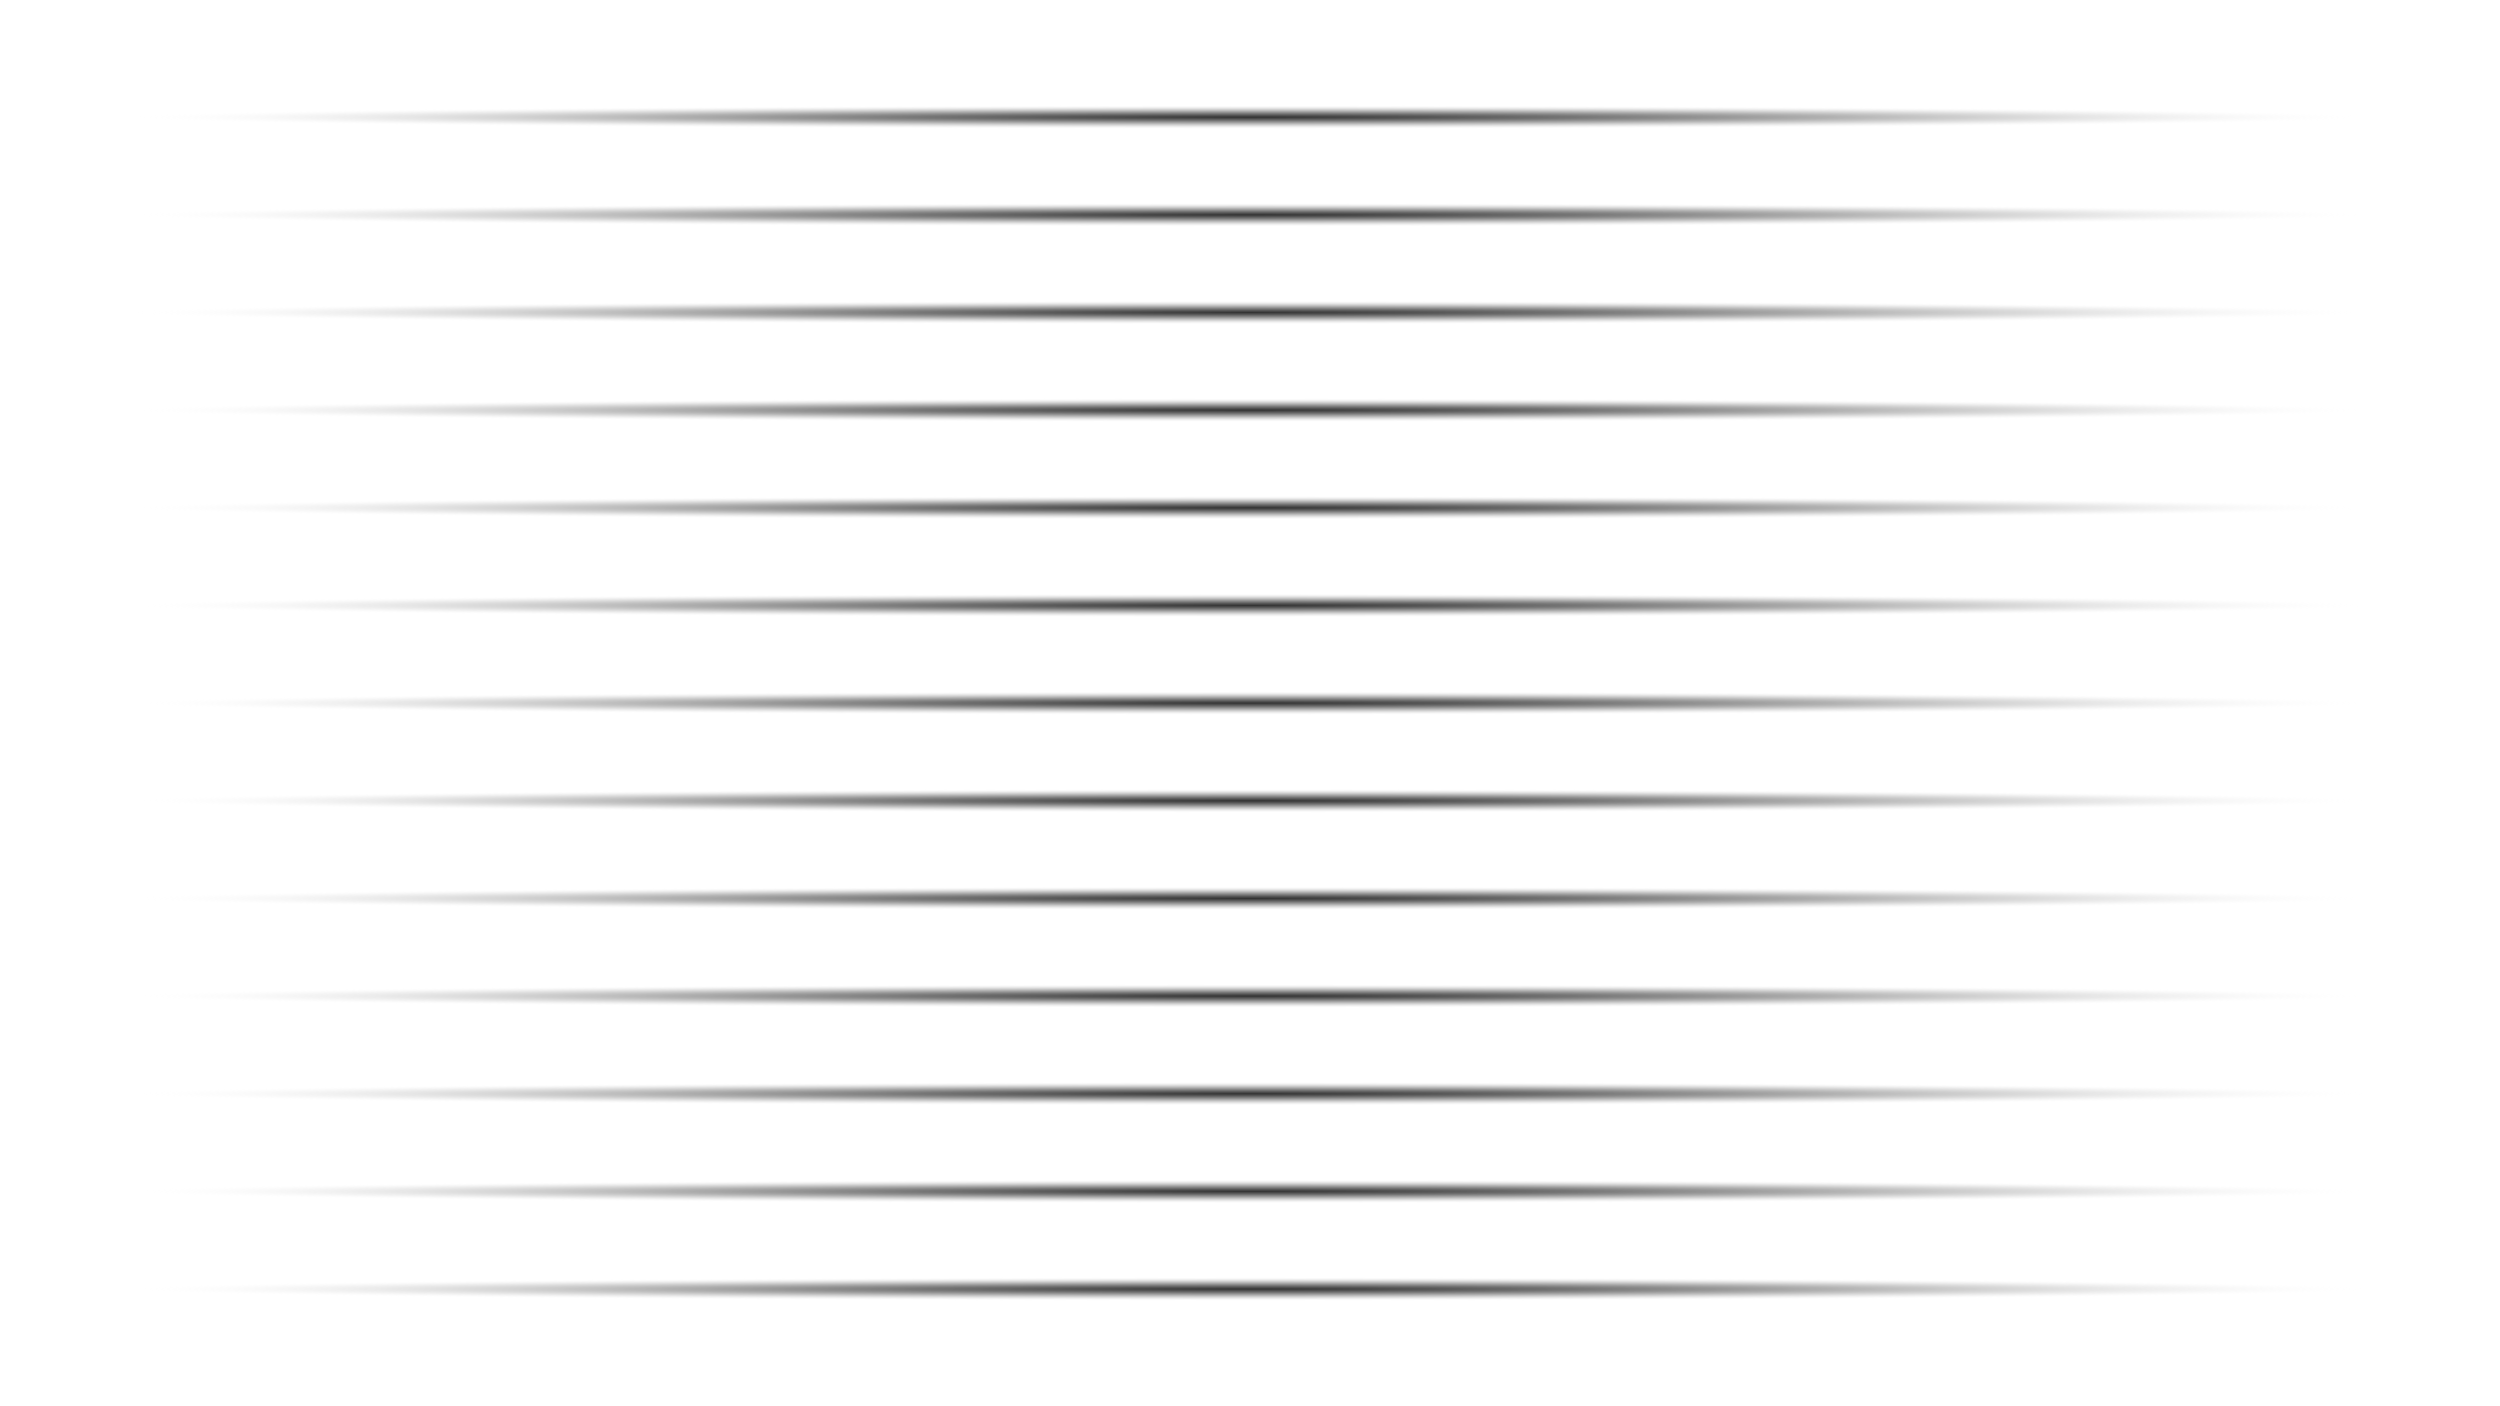 <?xml version="1.0" encoding="utf-8"?>
<!-- Generator: Adobe Illustrator 22.0.1, SVG Export Plug-In . SVG Version: 6.00 Build 0)  -->
<svg version="1.1" id="Ebene_1" xmlns="http://www.w3.org/2000/svg" xmlns:xlink="http://www.w3.org/1999/xlink" x="0px" y="0px"
	 viewBox="0 0 1920 1080" style="enable-background:new 0 0 1920 1080;" xml:space="preserve">
<style type="text/css">
	.st0{fill:url(#SVGID_1_);}
	.st1{fill:url(#SVGID_2_);}
	.st2{fill:url(#SVGID_3_);}
	.st3{fill:url(#SVGID_4_);}
	.st4{fill:url(#SVGID_5_);}
	.st5{fill:url(#SVGID_6_);}
	.st6{fill:url(#SVGID_7_);}
	.st7{fill:url(#SVGID_8_);}
	.st8{fill:url(#SVGID_9_);}
	.st9{fill:url(#SVGID_10_);}
	.st10{fill:url(#SVGID_11_);}
	.st11{fill:url(#SVGID_12_);}
	.st12{fill:url(#SVGID_13_);}
</style>
<radialGradient id="SVGID_1_" cx="1162.242" cy="390.555" r="678.841" gradientTransform="matrix(1.267 0 0 1.352026e-02 -512.442 534.72)" gradientUnits="userSpaceOnUse">
	<stop  offset="0" style="stop-color:#000000;stop-opacity:0.8"/>
	<stop  offset="0.162" style="stop-color:#030303;stop-opacity:0.67"/>
	<stop  offset="0.293" style="stop-color:#0D0D0D;stop-opacity:0.566"/>
	<stop  offset="0.412" style="stop-color:#1E1E1E;stop-opacity:0.47"/>
	<stop  offset="0.525" style="stop-color:#363636;stop-opacity:0.38"/>
	<stop  offset="0.633" style="stop-color:#555555;stop-opacity:0.293"/>
	<stop  offset="0.738" style="stop-color:#7B7B7B;stop-opacity:0.21"/>
	<stop  offset="0.84" style="stop-color:#A7A7A7;stop-opacity:0.128"/>
	<stop  offset="0.937" style="stop-color:#DADADA;stop-opacity:5.028230e-02"/>
	<stop  offset="1" style="stop-color:#FFFFFF;stop-opacity:0"/>
</radialGradient>
<rect x="-256.2" y="529.4" class="st0" width="2432.4" height="21.2"/>
<radialGradient id="SVGID_2_" cx="1162.242" cy="490.851" r="678.841" gradientTransform="matrix(1.267 0 0 1.352026e-02 -512.442 683.364)" gradientUnits="userSpaceOnUse">
	<stop  offset="0" style="stop-color:#000000;stop-opacity:0.8"/>
	<stop  offset="0.162" style="stop-color:#030303;stop-opacity:0.67"/>
	<stop  offset="0.293" style="stop-color:#0D0D0D;stop-opacity:0.566"/>
	<stop  offset="0.412" style="stop-color:#1E1E1E;stop-opacity:0.47"/>
	<stop  offset="0.525" style="stop-color:#363636;stop-opacity:0.38"/>
	<stop  offset="0.633" style="stop-color:#555555;stop-opacity:0.293"/>
	<stop  offset="0.738" style="stop-color:#7B7B7B;stop-opacity:0.21"/>
	<stop  offset="0.84" style="stop-color:#A7A7A7;stop-opacity:0.128"/>
	<stop  offset="0.937" style="stop-color:#DADADA;stop-opacity:5.028230e-02"/>
	<stop  offset="1" style="stop-color:#FFFFFF;stop-opacity:0"/>
</radialGradient>
<rect x="-256.2" y="679.4" class="st1" width="2432.4" height="21.2"/>
<radialGradient id="SVGID_3_" cx="1162.242" cy="340.407" r="678.841" gradientTransform="matrix(1.267 0 0 1.352026e-02 -512.442 460.398)" gradientUnits="userSpaceOnUse">
	<stop  offset="0" style="stop-color:#000000;stop-opacity:0.8"/>
	<stop  offset="0.162" style="stop-color:#030303;stop-opacity:0.67"/>
	<stop  offset="0.293" style="stop-color:#0D0D0D;stop-opacity:0.566"/>
	<stop  offset="0.412" style="stop-color:#1E1E1E;stop-opacity:0.47"/>
	<stop  offset="0.525" style="stop-color:#363636;stop-opacity:0.38"/>
	<stop  offset="0.633" style="stop-color:#555555;stop-opacity:0.293"/>
	<stop  offset="0.738" style="stop-color:#7B7B7B;stop-opacity:0.21"/>
	<stop  offset="0.84" style="stop-color:#A7A7A7;stop-opacity:0.128"/>
	<stop  offset="0.937" style="stop-color:#DADADA;stop-opacity:5.028230e-02"/>
	<stop  offset="1" style="stop-color:#FFFFFF;stop-opacity:0"/>
</radialGradient>
<rect x="-256.2" y="454.4" class="st2" width="2432.4" height="21.2"/>
<radialGradient id="SVGID_4_" cx="1162.242" cy="440.703" r="678.841" gradientTransform="matrix(1.267 0 0 1.352026e-02 -512.442 609.042)" gradientUnits="userSpaceOnUse">
	<stop  offset="0" style="stop-color:#000000;stop-opacity:0.8"/>
	<stop  offset="0.162" style="stop-color:#030303;stop-opacity:0.67"/>
	<stop  offset="0.293" style="stop-color:#0D0D0D;stop-opacity:0.566"/>
	<stop  offset="0.412" style="stop-color:#1E1E1E;stop-opacity:0.47"/>
	<stop  offset="0.525" style="stop-color:#363636;stop-opacity:0.38"/>
	<stop  offset="0.633" style="stop-color:#555555;stop-opacity:0.293"/>
	<stop  offset="0.738" style="stop-color:#7B7B7B;stop-opacity:0.21"/>
	<stop  offset="0.84" style="stop-color:#A7A7A7;stop-opacity:0.128"/>
	<stop  offset="0.937" style="stop-color:#DADADA;stop-opacity:5.028230e-02"/>
	<stop  offset="1" style="stop-color:#FFFFFF;stop-opacity:0"/>
</radialGradient>
<rect x="-256.2" y="604.4" class="st3" width="2432.4" height="21.2"/>
<radialGradient id="SVGID_5_" cx="1162.242" cy="541" r="678.841" gradientTransform="matrix(1.267 0 0 1.352026e-02 -512.442 757.686)" gradientUnits="userSpaceOnUse">
	<stop  offset="0" style="stop-color:#000000;stop-opacity:0.8"/>
	<stop  offset="0.162" style="stop-color:#030303;stop-opacity:0.67"/>
	<stop  offset="0.293" style="stop-color:#0D0D0D;stop-opacity:0.566"/>
	<stop  offset="0.412" style="stop-color:#1E1E1E;stop-opacity:0.47"/>
	<stop  offset="0.525" style="stop-color:#363636;stop-opacity:0.38"/>
	<stop  offset="0.633" style="stop-color:#555555;stop-opacity:0.293"/>
	<stop  offset="0.738" style="stop-color:#7B7B7B;stop-opacity:0.21"/>
	<stop  offset="0.84" style="stop-color:#A7A7A7;stop-opacity:0.128"/>
	<stop  offset="0.937" style="stop-color:#DADADA;stop-opacity:5.028230e-02"/>
	<stop  offset="1" style="stop-color:#FFFFFF;stop-opacity:0"/>
</radialGradient>
<rect x="-256.2" y="754.4" class="st4" width="2432.4" height="21.2"/>
<radialGradient id="SVGID_6_" cx="1162.242" cy="240.111" r="678.841" gradientTransform="matrix(1.267 0 0 1.352026e-02 -512.442 311.754)" gradientUnits="userSpaceOnUse">
	<stop  offset="0" style="stop-color:#000000;stop-opacity:0.8"/>
	<stop  offset="0.162" style="stop-color:#030303;stop-opacity:0.67"/>
	<stop  offset="0.293" style="stop-color:#0D0D0D;stop-opacity:0.566"/>
	<stop  offset="0.412" style="stop-color:#1E1E1E;stop-opacity:0.47"/>
	<stop  offset="0.525" style="stop-color:#363636;stop-opacity:0.38"/>
	<stop  offset="0.633" style="stop-color:#555555;stop-opacity:0.293"/>
	<stop  offset="0.738" style="stop-color:#7B7B7B;stop-opacity:0.21"/>
	<stop  offset="0.84" style="stop-color:#A7A7A7;stop-opacity:0.128"/>
	<stop  offset="0.937" style="stop-color:#DADADA;stop-opacity:5.028230e-02"/>
	<stop  offset="1" style="stop-color:#FFFFFF;stop-opacity:0"/>
</radialGradient>
<rect x="-256.2" y="304.4" class="st5" width="2432.4" height="21.2"/>
<radialGradient id="SVGID_7_" cx="1162.242" cy="290.259" r="678.841" gradientTransform="matrix(1.267 0 0 1.352026e-02 -512.442 386.076)" gradientUnits="userSpaceOnUse">
	<stop  offset="0" style="stop-color:#000000;stop-opacity:0.8"/>
	<stop  offset="0.162" style="stop-color:#030303;stop-opacity:0.67"/>
	<stop  offset="0.293" style="stop-color:#0D0D0D;stop-opacity:0.566"/>
	<stop  offset="0.412" style="stop-color:#1E1E1E;stop-opacity:0.47"/>
	<stop  offset="0.525" style="stop-color:#363636;stop-opacity:0.38"/>
	<stop  offset="0.633" style="stop-color:#555555;stop-opacity:0.293"/>
	<stop  offset="0.738" style="stop-color:#7B7B7B;stop-opacity:0.21"/>
	<stop  offset="0.84" style="stop-color:#A7A7A7;stop-opacity:0.128"/>
	<stop  offset="0.937" style="stop-color:#DADADA;stop-opacity:5.028230e-02"/>
	<stop  offset="1" style="stop-color:#FFFFFF;stop-opacity:0"/>
</radialGradient>
<rect x="-256.2" y="379.4" class="st6" width="2432.4" height="21.2"/>
<radialGradient id="SVGID_8_" cx="1162.242" cy="591.148" r="678.841" gradientTransform="matrix(1.267 0 0 1.352026e-02 -512.442 832.008)" gradientUnits="userSpaceOnUse">
	<stop  offset="0" style="stop-color:#000000;stop-opacity:0.8"/>
	<stop  offset="0.162" style="stop-color:#030303;stop-opacity:0.67"/>
	<stop  offset="0.293" style="stop-color:#0D0D0D;stop-opacity:0.566"/>
	<stop  offset="0.412" style="stop-color:#1E1E1E;stop-opacity:0.47"/>
	<stop  offset="0.525" style="stop-color:#363636;stop-opacity:0.38"/>
	<stop  offset="0.633" style="stop-color:#555555;stop-opacity:0.293"/>
	<stop  offset="0.738" style="stop-color:#7B7B7B;stop-opacity:0.21"/>
	<stop  offset="0.84" style="stop-color:#A7A7A7;stop-opacity:0.128"/>
	<stop  offset="0.937" style="stop-color:#DADADA;stop-opacity:5.028230e-02"/>
	<stop  offset="1" style="stop-color:#FFFFFF;stop-opacity:0"/>
</radialGradient>
<rect x="-256.2" y="829.4" class="st7" width="2432.4" height="21.2"/>
<radialGradient id="SVGID_9_" cx="1162.242" cy="189.963" r="678.841" gradientTransform="matrix(1.267 0 0 1.352026e-02 -512.442 237.432)" gradientUnits="userSpaceOnUse">
	<stop  offset="0" style="stop-color:#000000;stop-opacity:0.8"/>
	<stop  offset="0.162" style="stop-color:#030303;stop-opacity:0.67"/>
	<stop  offset="0.293" style="stop-color:#0D0D0D;stop-opacity:0.566"/>
	<stop  offset="0.412" style="stop-color:#1E1E1E;stop-opacity:0.47"/>
	<stop  offset="0.525" style="stop-color:#363636;stop-opacity:0.38"/>
	<stop  offset="0.633" style="stop-color:#555555;stop-opacity:0.293"/>
	<stop  offset="0.738" style="stop-color:#7B7B7B;stop-opacity:0.21"/>
	<stop  offset="0.84" style="stop-color:#A7A7A7;stop-opacity:0.128"/>
	<stop  offset="0.937" style="stop-color:#DADADA;stop-opacity:5.028230e-02"/>
	<stop  offset="1" style="stop-color:#FFFFFF;stop-opacity:0"/>
</radialGradient>
<rect x="-256.2" y="229.4" class="st8" width="2432.4" height="21.2"/>
<radialGradient id="SVGID_10_" cx="1162.242" cy="641.296" r="678.841" gradientTransform="matrix(1.267 0 0 1.352026e-02 -512.442 906.33)" gradientUnits="userSpaceOnUse">
	<stop  offset="0" style="stop-color:#000000;stop-opacity:0.8"/>
	<stop  offset="0.162" style="stop-color:#030303;stop-opacity:0.67"/>
	<stop  offset="0.293" style="stop-color:#0D0D0D;stop-opacity:0.566"/>
	<stop  offset="0.412" style="stop-color:#1E1E1E;stop-opacity:0.47"/>
	<stop  offset="0.525" style="stop-color:#363636;stop-opacity:0.38"/>
	<stop  offset="0.633" style="stop-color:#555555;stop-opacity:0.293"/>
	<stop  offset="0.738" style="stop-color:#7B7B7B;stop-opacity:0.21"/>
	<stop  offset="0.84" style="stop-color:#A7A7A7;stop-opacity:0.128"/>
	<stop  offset="0.937" style="stop-color:#DADADA;stop-opacity:5.028230e-02"/>
	<stop  offset="1" style="stop-color:#FFFFFF;stop-opacity:0"/>
</radialGradient>
<rect x="-256.2" y="904.4" class="st9" width="2432.4" height="21.2"/>
<radialGradient id="SVGID_11_" cx="1162.242" cy="691.444" r="678.841" gradientTransform="matrix(1.267 0 0 1.352026e-02 -512.442 980.652)" gradientUnits="userSpaceOnUse">
	<stop  offset="0" style="stop-color:#000000;stop-opacity:0.8"/>
	<stop  offset="0.162" style="stop-color:#030303;stop-opacity:0.67"/>
	<stop  offset="0.293" style="stop-color:#0D0D0D;stop-opacity:0.566"/>
	<stop  offset="0.412" style="stop-color:#1E1E1E;stop-opacity:0.47"/>
	<stop  offset="0.525" style="stop-color:#363636;stop-opacity:0.38"/>
	<stop  offset="0.633" style="stop-color:#555555;stop-opacity:0.293"/>
	<stop  offset="0.738" style="stop-color:#7B7B7B;stop-opacity:0.21"/>
	<stop  offset="0.84" style="stop-color:#A7A7A7;stop-opacity:0.128"/>
	<stop  offset="0.937" style="stop-color:#DADADA;stop-opacity:5.028230e-02"/>
	<stop  offset="1" style="stop-color:#FFFFFF;stop-opacity:0"/>
</radialGradient>
<rect x="-256.2" y="979.4" class="st10" width="2432.4" height="21.2"/>
<radialGradient id="SVGID_12_" cx="1162.242" cy="139.815" r="678.841" gradientTransform="matrix(1.267 0 0 1.352026e-02 -512.442 163.11)" gradientUnits="userSpaceOnUse">
	<stop  offset="0" style="stop-color:#000000;stop-opacity:0.8"/>
	<stop  offset="0.162" style="stop-color:#030303;stop-opacity:0.67"/>
	<stop  offset="0.293" style="stop-color:#0D0D0D;stop-opacity:0.566"/>
	<stop  offset="0.412" style="stop-color:#1E1E1E;stop-opacity:0.47"/>
	<stop  offset="0.525" style="stop-color:#363636;stop-opacity:0.38"/>
	<stop  offset="0.633" style="stop-color:#555555;stop-opacity:0.293"/>
	<stop  offset="0.738" style="stop-color:#7B7B7B;stop-opacity:0.21"/>
	<stop  offset="0.84" style="stop-color:#A7A7A7;stop-opacity:0.128"/>
	<stop  offset="0.937" style="stop-color:#DADADA;stop-opacity:5.028230e-02"/>
	<stop  offset="1" style="stop-color:#FFFFFF;stop-opacity:0"/>
</radialGradient>
<rect x="-256.2" y="154.4" class="st11" width="2432.4" height="21.2"/>
<radialGradient id="SVGID_13_" cx="1162.242" cy="89.666" r="678.841" gradientTransform="matrix(1.267 0 0 1.352026e-02 -512.442 88.788)" gradientUnits="userSpaceOnUse">
	<stop  offset="0" style="stop-color:#000000;stop-opacity:0.8"/>
	<stop  offset="0.162" style="stop-color:#030303;stop-opacity:0.67"/>
	<stop  offset="0.293" style="stop-color:#0D0D0D;stop-opacity:0.566"/>
	<stop  offset="0.412" style="stop-color:#1E1E1E;stop-opacity:0.47"/>
	<stop  offset="0.525" style="stop-color:#363636;stop-opacity:0.38"/>
	<stop  offset="0.633" style="stop-color:#555555;stop-opacity:0.293"/>
	<stop  offset="0.738" style="stop-color:#7B7B7B;stop-opacity:0.21"/>
	<stop  offset="0.84" style="stop-color:#A7A7A7;stop-opacity:0.128"/>
	<stop  offset="0.937" style="stop-color:#DADADA;stop-opacity:5.028230e-02"/>
	<stop  offset="1" style="stop-color:#FFFFFF;stop-opacity:0"/>
</radialGradient>
<rect x="-256.2" y="79.4" class="st12" width="2432.4" height="21.2"/>
</svg>
